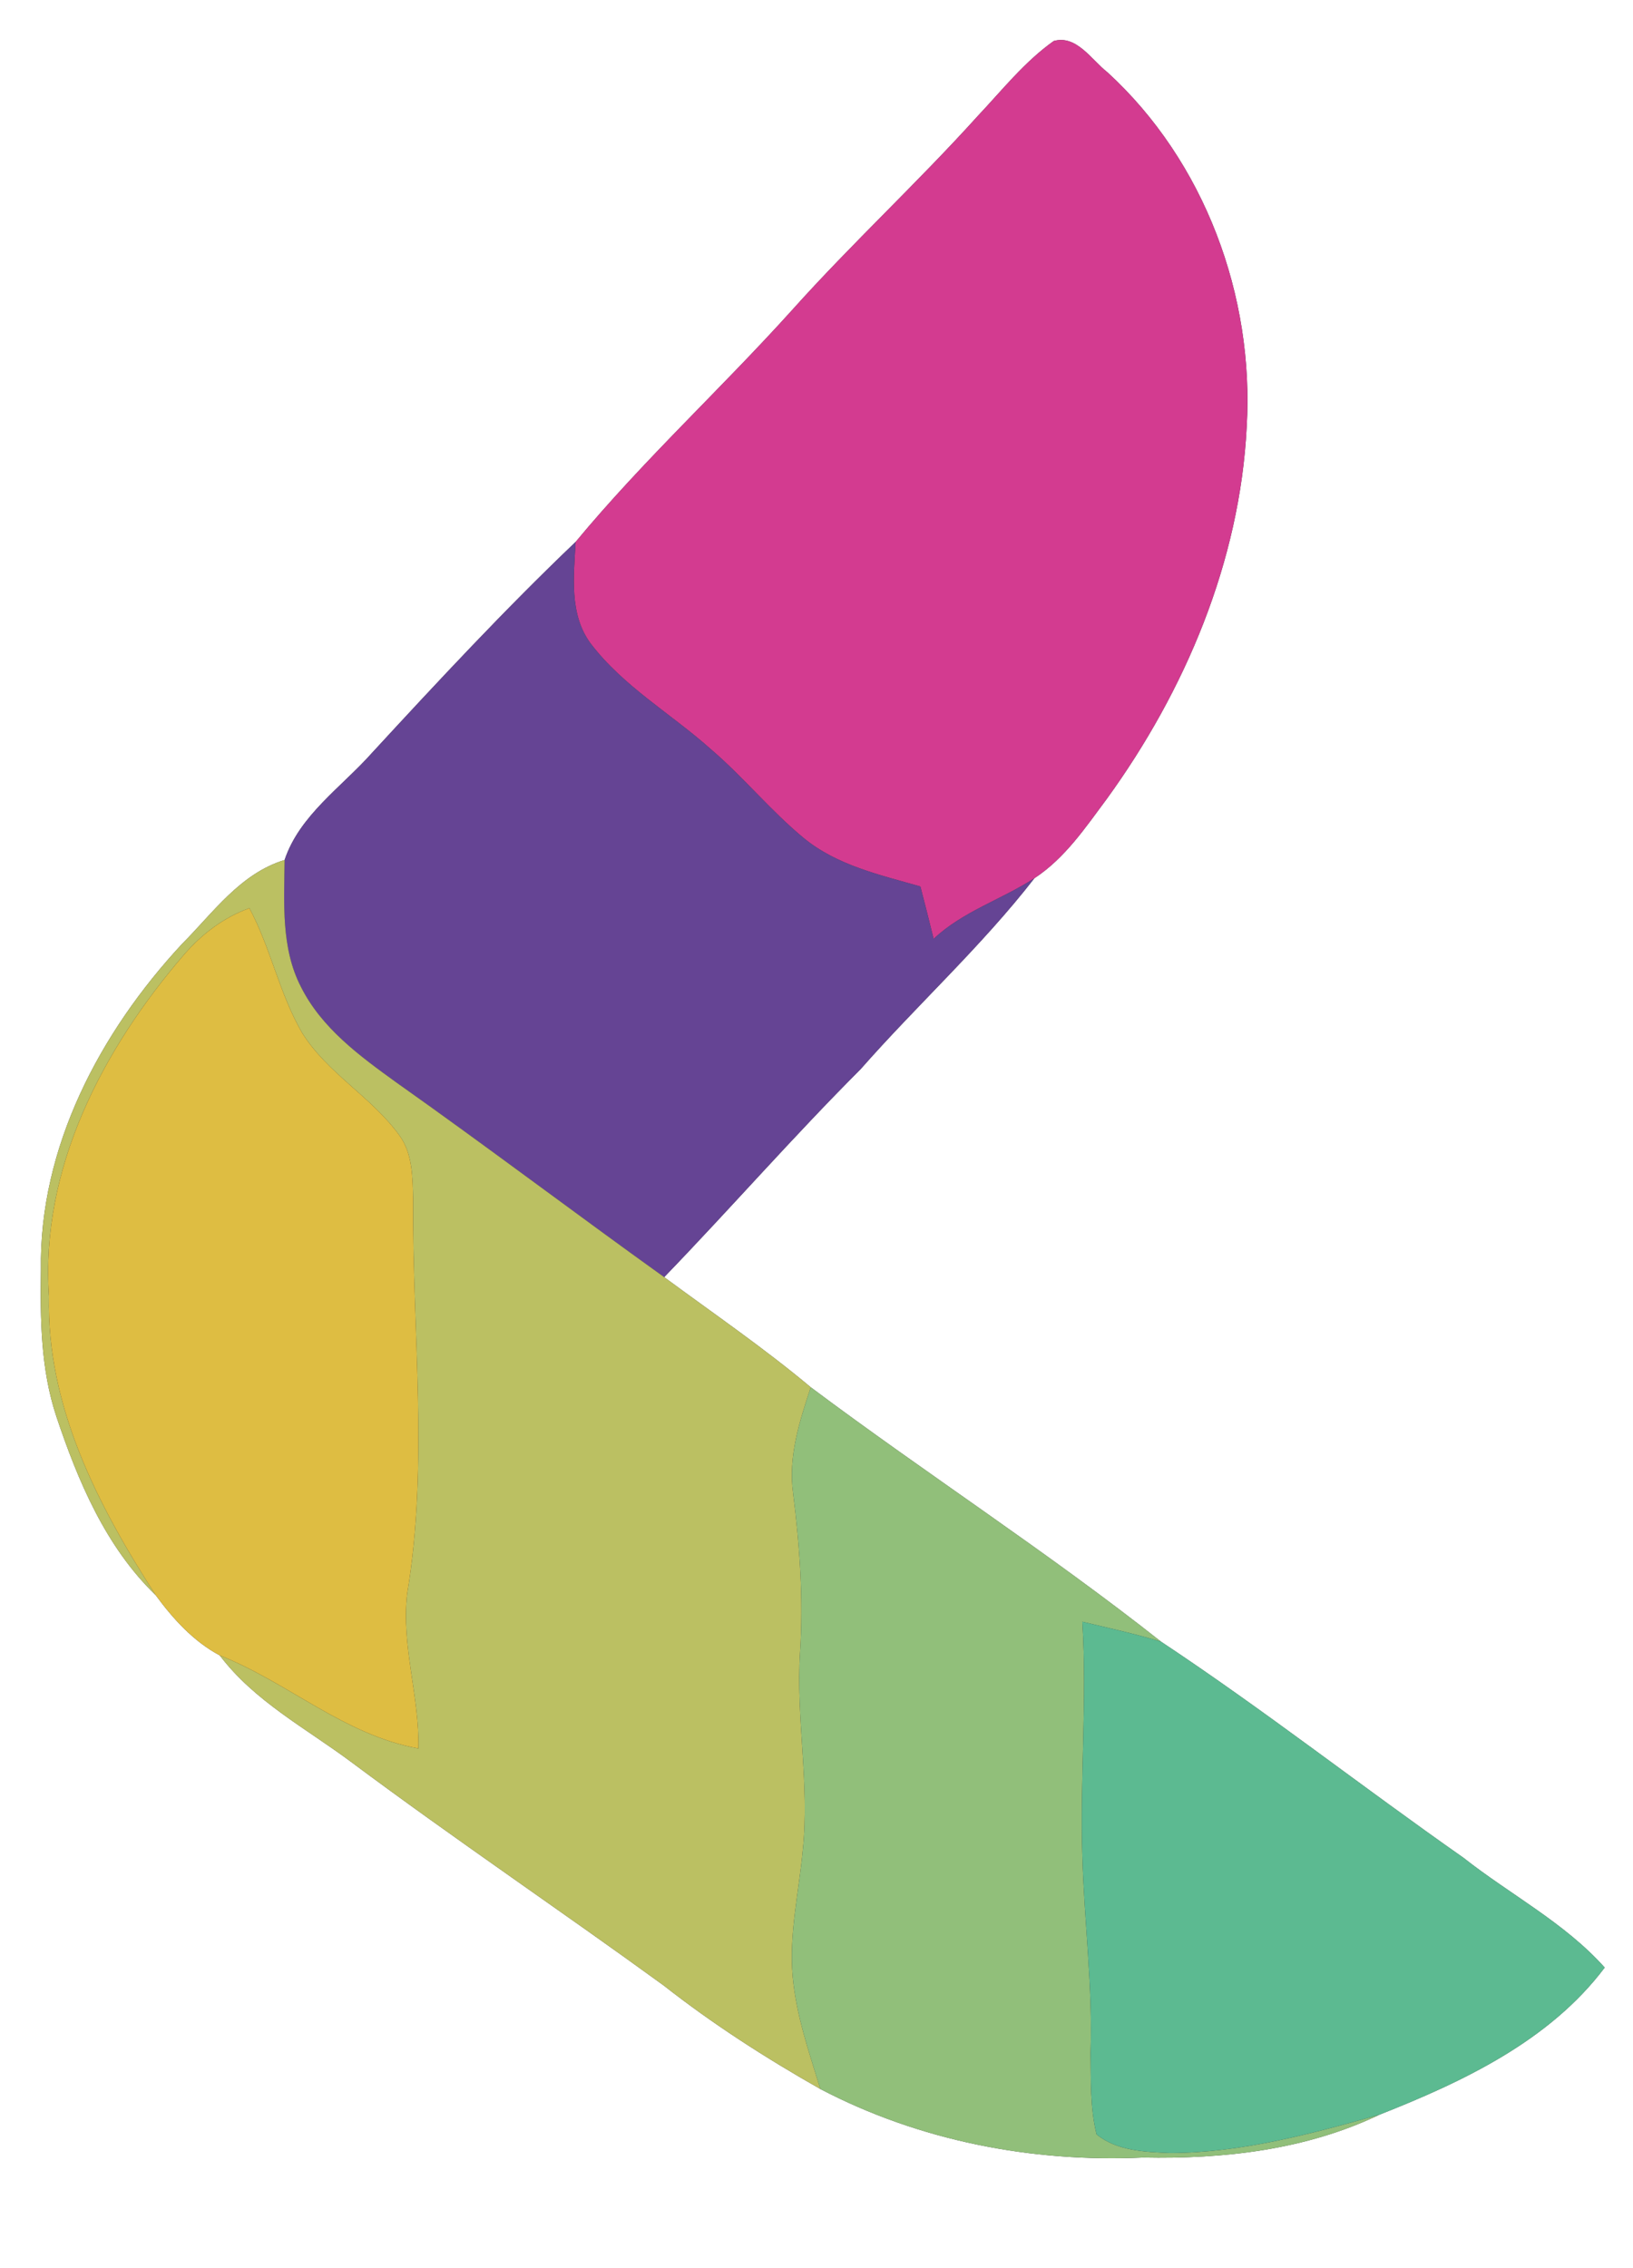<?xml version="1.0" encoding="UTF-8" ?>
<!DOCTYPE svg PUBLIC "-//W3C//DTD SVG 1.1//EN" "http://www.w3.org/Graphics/SVG/1.1/DTD/svg11.dtd">
<svg width="180pt" height="250pt" viewBox="0 0 180 250" version="1.1" xmlns="http://www.w3.org/2000/svg">
<rect x="0" y="0" width="180" height="250" fill="#333333" stroke="none"/>
<g id="#ffffffff">
<path fill="#ffffff" opacity="1.00" d=" M 0.00 0.00 L 180.00 0.00 L 180.00 250.00 L 0.00 250.00 L 0.00 0.00 M 107.78 12.78 C 101.15 20.13 93.87 26.85 87.27 34.22 C 79.48 42.86 70.87 50.77 63.45 59.73 C 55.65 67.17 48.30 75.07 41.00 82.99 C 37.66 86.75 33.01 89.87 31.37 94.79 C 26.48 96.28 23.49 100.61 20.05 104.06 C 11.05 113.75 4.29 126.46 4.51 139.96 C 4.43 145.38 4.48 150.91 6.21 156.12 C 8.60 163.26 11.65 170.50 17.16 175.82 C 19.07 178.43 21.34 180.93 24.22 182.46 C 28.03 187.50 33.70 190.48 38.67 194.18 C 50.00 202.63 61.72 210.53 73.15 218.84 C 78.59 223.11 84.42 226.85 90.43 230.26 C 101.34 235.97 113.74 238.37 126.00 237.81 C 134.87 237.99 143.95 236.97 152.04 233.09 C 161.22 229.47 170.80 224.96 176.88 216.87 C 172.46 211.92 166.46 208.83 161.30 204.76 C 150.12 196.93 139.34 188.48 127.98 180.95 C 115.50 171.09 102.10 162.44 89.37 152.91 C 84.20 148.58 78.63 144.77 73.21 140.77 C 80.51 133.21 87.42 125.29 94.85 117.86 C 101.12 110.73 108.19 104.31 114.02 96.80 C 117.38 94.60 119.65 91.21 122.01 88.04 C 130.65 76.11 136.67 61.88 137.42 47.06 C 138.27 32.64 132.79 17.78 122.06 7.96 C 120.32 6.61 118.66 3.81 116.15 4.52 C 112.93 6.80 110.46 9.94 107.78 12.78 Z" />
</g>
<g id="#d33b90ff">
<path fill="#d33b90" opacity="1.00" d=" M 107.78 12.78 C 110.46 9.94 112.93 6.80 116.15 4.52 C 118.66 3.81 120.32 6.61 122.06 7.96 C 132.79 17.78 138.27 32.64 137.42 47.06 C 136.67 61.88 130.65 76.11 122.01 88.04 C 119.65 91.21 117.38 94.60 114.02 96.80 C 110.39 99.16 106.12 100.46 102.91 103.49 C 102.44 101.56 101.95 99.63 101.45 97.71 C 97.00 96.44 92.27 95.39 88.61 92.39 C 84.97 89.39 81.98 85.69 78.40 82.62 C 74.00 78.68 68.70 75.67 65.09 70.91 C 62.72 67.70 63.25 63.46 63.45 59.73 C 70.87 50.77 79.48 42.86 87.27 34.22 C 93.87 26.85 101.15 20.13 107.78 12.78 Z" />
</g>
<g id="#654494ff">
<path fill="#654494" opacity="1.00" d=" M 63.45 59.73 C 63.25 63.46 62.72 67.70 65.09 70.91 C 68.70 75.67 74.00 78.68 78.40 82.62 C 81.98 85.69 84.97 89.39 88.61 92.39 C 92.27 95.39 97.00 96.44 101.45 97.71 C 101.95 99.63 102.44 101.56 102.91 103.49 C 106.12 100.46 110.39 99.16 114.02 96.80 C 108.19 104.31 101.12 110.73 94.85 117.86 C 87.42 125.29 80.51 133.21 73.21 140.77 C 63.32 133.68 53.63 126.34 43.70 119.32 C 39.67 116.41 35.45 113.33 33.17 108.77 C 30.95 104.47 31.33 99.47 31.37 94.79 C 33.01 89.87 37.66 86.75 41.00 82.99 C 48.30 75.07 55.65 67.17 63.45 59.73 Z" />
</g>
<g id="#bbc062ff">
<path fill="#bbc062" opacity="1.00" d=" M 20.05 104.06 C 23.49 100.61 26.48 96.28 31.37 94.79 C 31.33 99.47 30.95 104.47 33.17 108.77 C 35.45 113.33 39.67 116.41 43.70 119.32 C 53.63 126.34 63.32 133.68 73.21 140.77 C 78.63 144.77 84.20 148.58 89.37 152.91 C 88.13 156.66 86.87 160.56 87.42 164.56 C 88.15 170.38 88.57 176.24 88.19 182.10 C 87.72 189.38 89.26 196.63 88.49 203.90 C 88.07 208.55 86.95 213.19 87.38 217.89 C 87.77 222.14 89.18 226.20 90.43 230.26 C 84.42 226.85 78.59 223.11 73.15 218.84 C 61.72 210.53 50.00 202.63 38.67 194.18 C 33.70 190.48 28.03 187.50 24.22 182.46 C 31.76 185.44 37.96 191.26 46.12 192.72 C 46.25 187.00 44.22 181.41 44.88 175.69 C 47.28 161.31 45.43 146.71 45.54 132.23 C 45.47 129.81 45.51 127.15 44.00 125.11 C 40.94 120.89 36.08 118.30 33.30 113.84 C 30.79 109.52 29.85 104.50 27.49 100.10 C 24.66 101.11 22.21 102.99 20.26 105.25 C 11.32 115.64 4.42 128.80 5.40 142.88 C 5.11 154.97 10.79 165.95 17.16 175.82 C 11.65 170.50 8.60 163.26 6.21 156.12 C 4.48 150.91 4.43 145.38 4.51 139.96 C 4.29 126.46 11.05 113.75 20.05 104.06 Z" />
</g>
<g id="#debd42ff">
<path fill="#debd42" opacity="1.00" d=" M 20.26 105.25 C 22.21 102.99 24.66 101.11 27.49 100.10 C 29.85 104.50 30.79 109.52 33.30 113.84 C 36.08 118.30 40.94 120.89 44.00 125.11 C 45.51 127.15 45.47 129.81 45.54 132.23 C 45.43 146.71 47.28 161.31 44.88 175.69 C 44.22 181.41 46.25 187.00 46.12 192.72 C 37.96 191.26 31.76 185.44 24.22 182.46 C 21.34 180.93 19.07 178.43 17.16 175.82 C 10.79 165.95 5.11 154.97 5.40 142.88 C 4.42 128.80 11.32 115.64 20.26 105.25 Z" />
</g>
<g id="#91bf7aff">
<path fill="#91bf7a" opacity="1.00" d=" M 87.42 164.56 C 86.87 160.56 88.13 156.66 89.37 152.91 C 102.10 162.44 115.50 171.09 127.98 180.95 C 125.12 180.08 122.20 179.45 119.30 178.75 C 119.85 187.40 119.02 196.06 119.31 204.71 C 119.52 211.90 120.46 219.07 120.21 226.27 C 120.26 229.26 120.15 232.33 120.87 235.25 C 123.09 237.08 126.20 237.19 128.96 237.31 C 136.83 237.29 144.51 235.20 152.04 233.09 C 143.95 236.97 134.87 237.99 126.00 237.81 C 113.74 238.37 101.34 235.97 90.43 230.26 C 89.18 226.20 87.77 222.14 87.38 217.89 C 86.95 213.19 88.07 208.55 88.49 203.90 C 89.26 196.63 87.72 189.38 88.19 182.10 C 88.57 176.24 88.15 170.38 87.42 164.56 Z" />
</g>
<g id="#5cba91ff">
<path fill="#5cba91" opacity="1.00" d=" M 119.30 178.75 C 122.20 179.45 125.12 180.08 127.98 180.95 C 139.34 188.48 150.12 196.93 161.30 204.76 C 166.46 208.83 172.46 211.92 176.88 216.87 C 170.80 224.96 161.22 229.47 152.04 233.09 C 144.51 235.20 136.83 237.29 128.96 237.31 C 126.20 237.19 123.09 237.08 120.87 235.25 C 120.15 232.33 120.26 229.26 120.21 226.27 C 120.46 219.07 119.52 211.90 119.31 204.71 C 119.02 196.06 119.85 187.40 119.30 178.75 Z" />
</g>
</svg>
